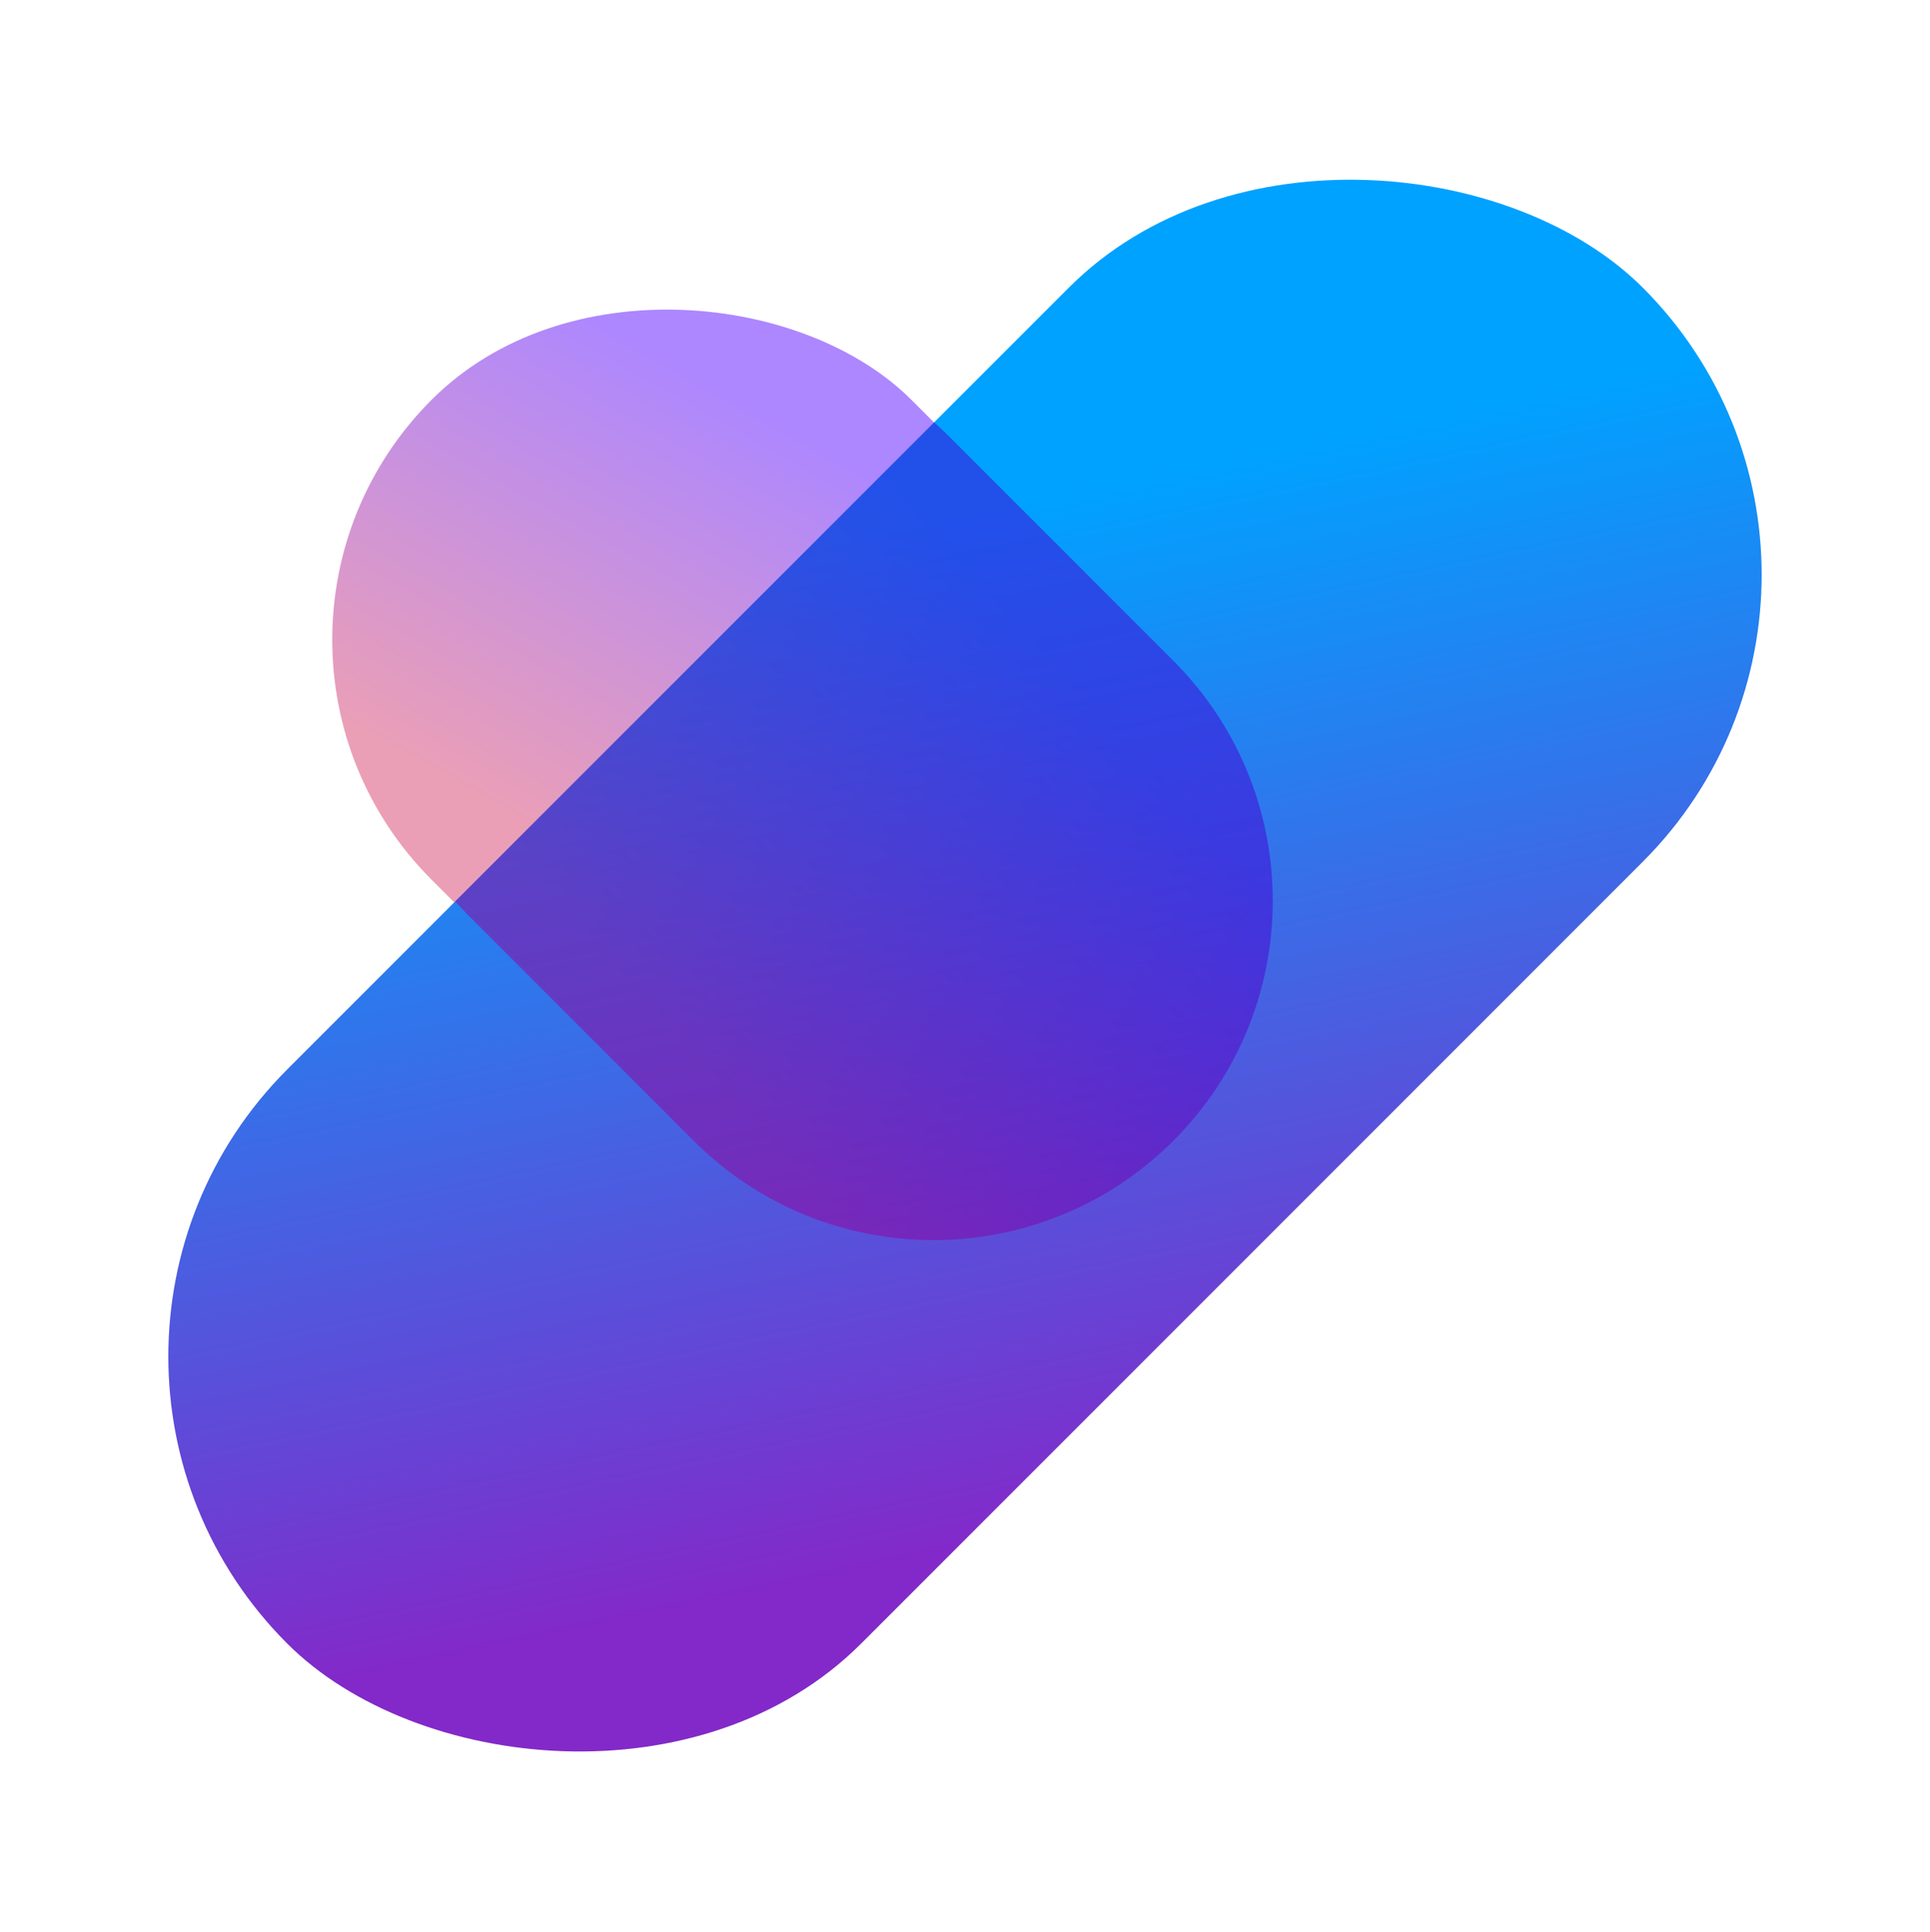 <svg width="1238" height="1239" viewBox="0 0 1238 1239" fill="none" xmlns="http://www.w3.org/2000/svg">
<rect x="122.965" y="410.286" width="435.234" height="639.011" rx="217.617" transform="rotate(-45 122.965 410.286)" fill="url(#paint0_linear)" style="mix-blend-mode:multiply"/>
<rect x="0.137" y="869.923" width="1229.72" height="520.675" rx="260.338" transform="rotate(-45 0.137 869.923)" fill="url(#paint1_linear)"/>
<path d="M291.991 578.07L599.218 270.842C602.406 273.679 605.531 276.625 608.587 279.682L752.679 423.774C837.664 508.759 837.664 646.546 752.679 731.531C667.694 816.516 529.907 816.516 444.922 731.531L300.83 587.438C297.774 584.382 294.827 581.258 291.991 578.07Z" fill="url(#paint2_linear)" fill-opacity="0.5"/>
<defs>
<linearGradient id="paint0_linear" x1="473.748" y1="522.401" x2="174.667" y2="605.623" gradientUnits="userSpaceOnUse">
<stop stop-color="#AD87FF"/>
<stop offset="1" stop-color="#EB9FB6"/>
</linearGradient>
<linearGradient id="paint1_linear" x1="714.63" y1="1645.65" x2="1130.34" y2="1006.3" gradientUnits="userSpaceOnUse">
<stop offset="0.014" stop-color="#8329C9"/>
<stop offset="0.867" stop-color="#00A2FF"/>
</linearGradient>
<linearGradient id="paint2_linear" x1="600.711" y1="337.918" x2="344.591" y2="569.954" gradientUnits="userSpaceOnUse">
<stop stop-color="#4400D5"/>
<stop offset="1" stop-color="#960099"/>
</linearGradient>
</defs>
</svg>
